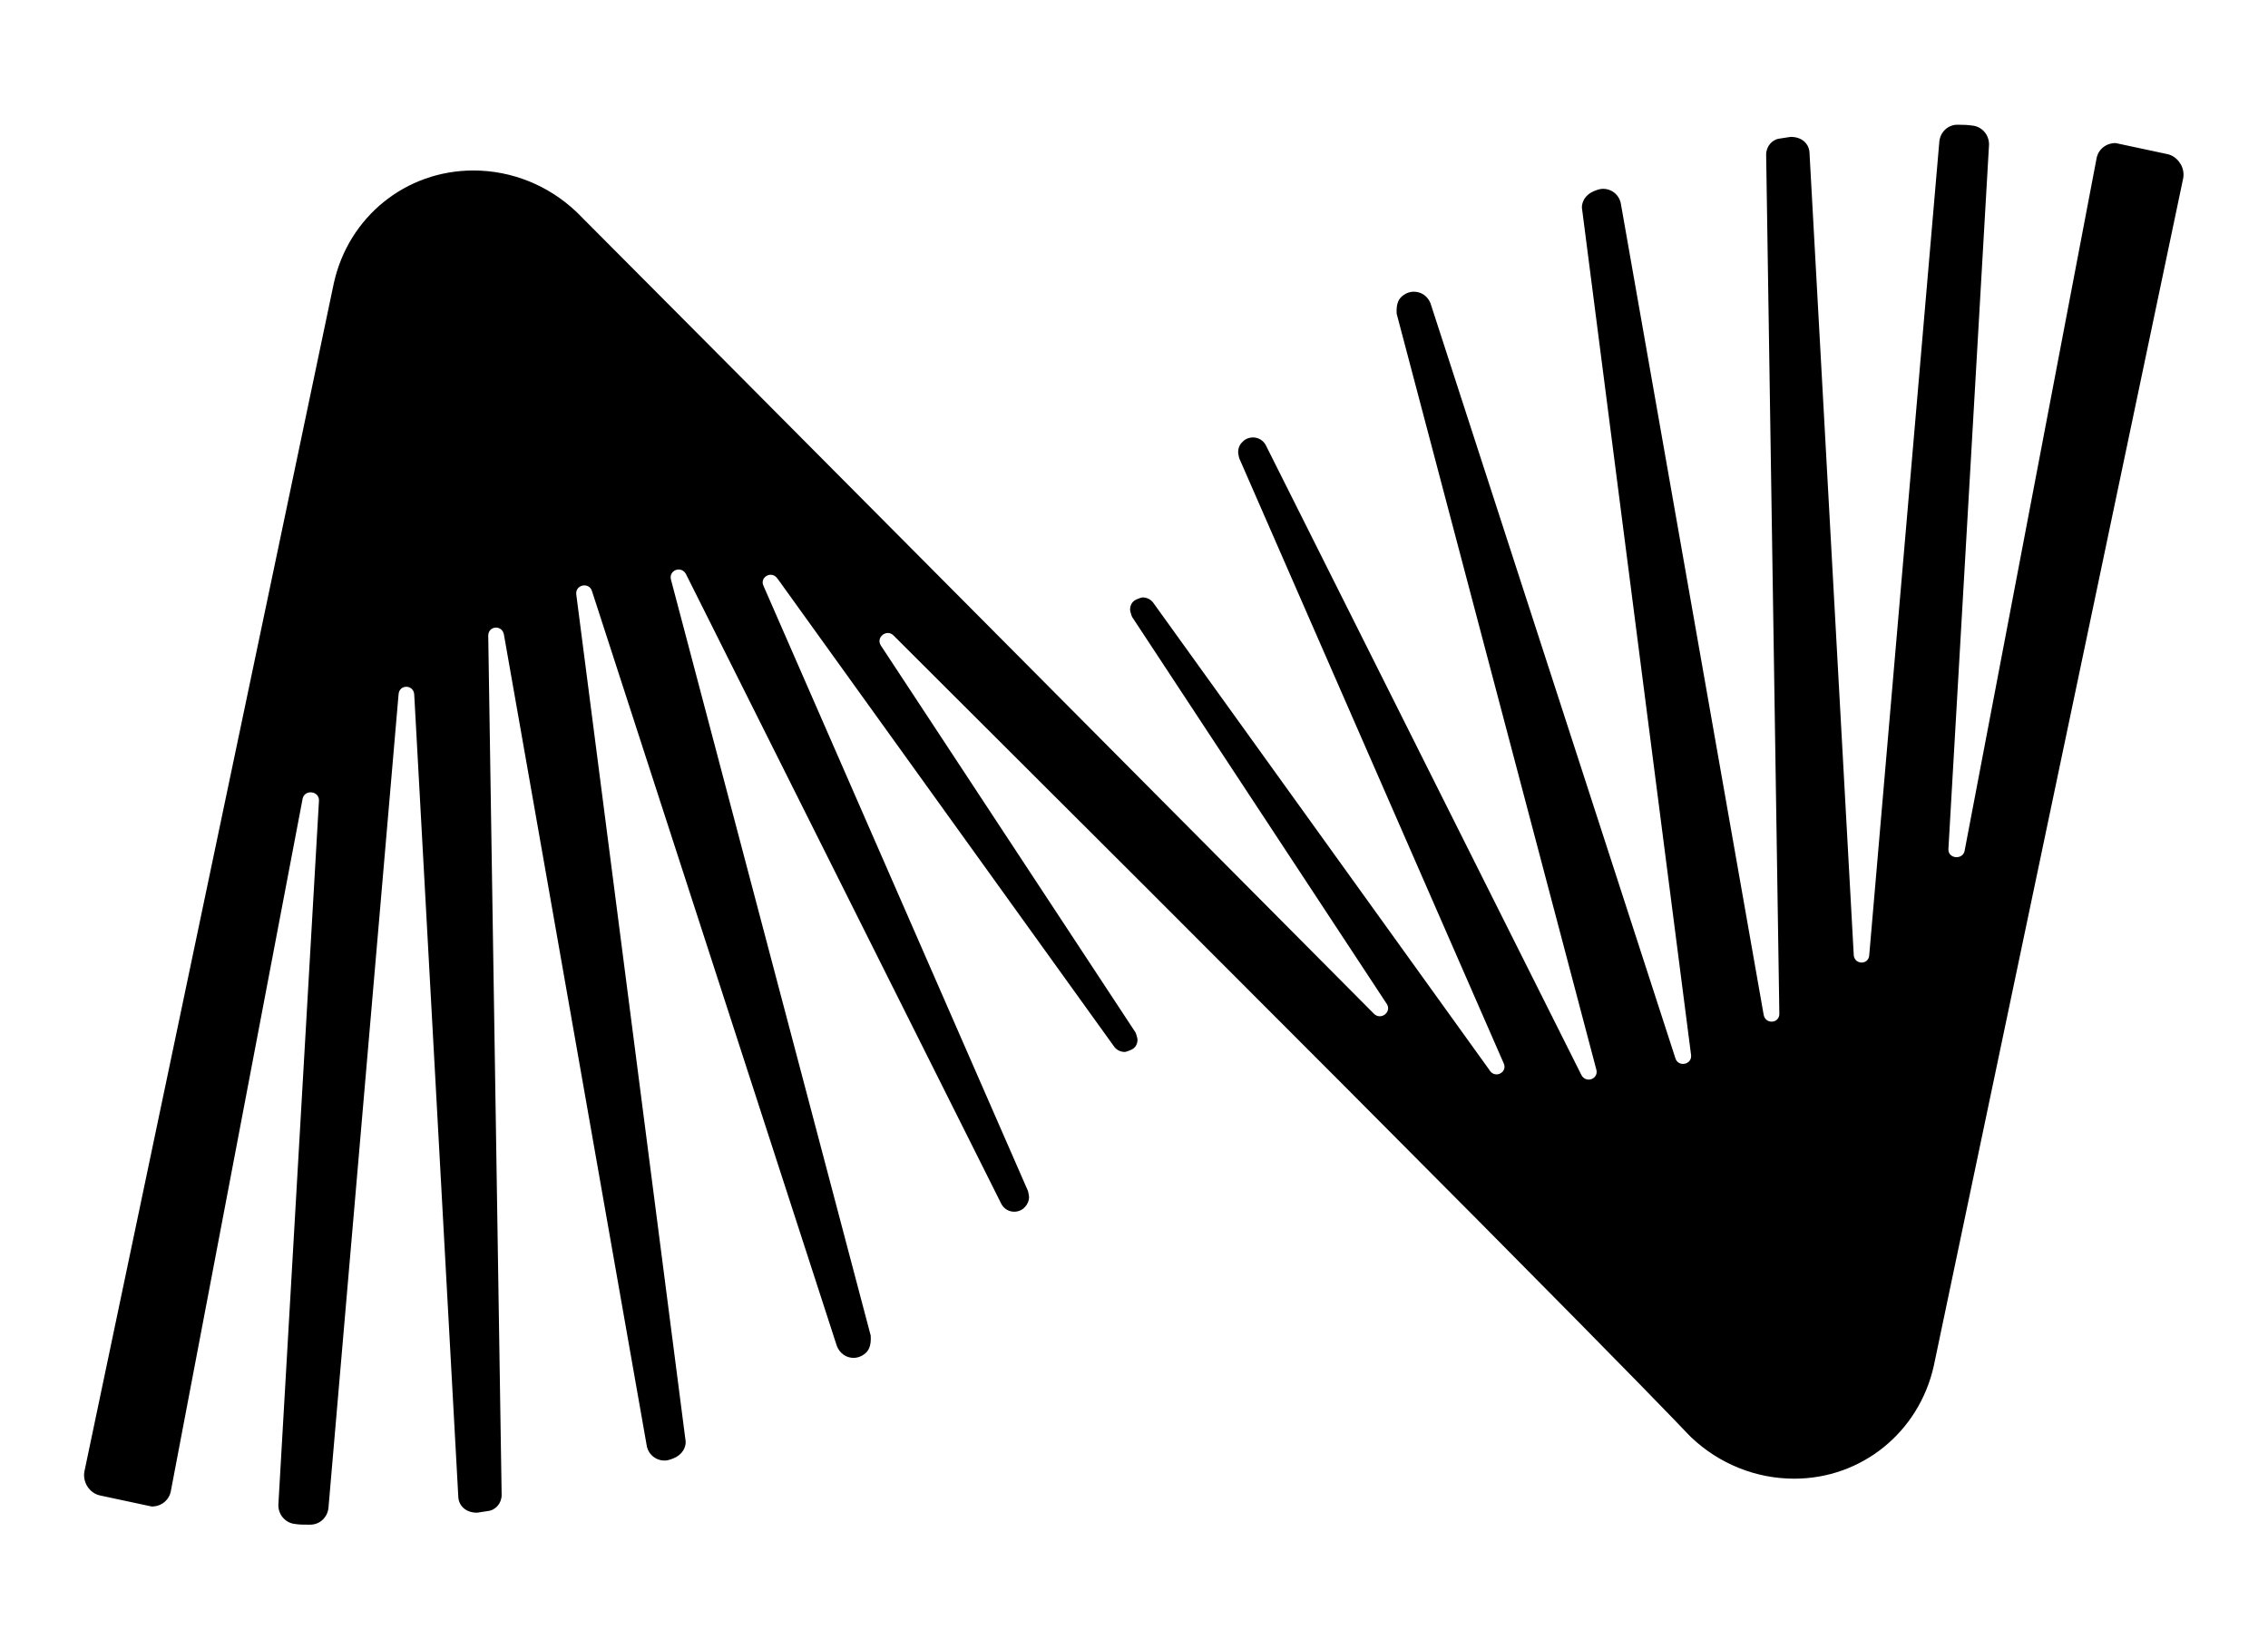 <?xml version="1.0" encoding="UTF-8"?><svg id="Layer_1" xmlns="http://www.w3.org/2000/svg" viewBox="0 0 110 80"><path d="M105.73,7.91c-.15-.23-.37-.39-.64-.44l-2.48-.53c-.49,0-.86.33-.93.77l-6.4,33.59c-.12.43-.81.35-.78-.12h0s1.97-34.17,1.97-34.17c0-.49-.36-.88-.82-.92-.21-.03-.45-.04-.71-.04-.46,0-.83.35-.88.81l-3.4,39.47c-.03.49-.7.47-.75.02l-2.15-38.98c-.04-.41-.37-.73-.91-.73-.01,0-.52.08-.52.08-.38.04-.67.38-.67.78l.64,41.69c-.01.46-.67.51-.76.04l-6.92-39.31c-.06-.44-.43-.76-.87-.76-.11,0-.22.02-.44.11-.42.17-.65.56-.57.93l5.28,40.99c.04.46-.62.59-.76.15l-11.88-36.63c-.14-.35-.45-.56-.81-.56-.18,0-.35.06-.49.16-.24.16-.37.41-.34.91l9.69,36.69c.09.44-.51.65-.73.24l-.02-.04-15.28-30.5c-.12-.24-.36-.39-.63-.39-.21,0-.4.09-.52.23-.13.12-.2.3-.2.49,0,.04.04.24.05.28l12.83,29.36c.2.42-.39.76-.67.36l-.04-.06-16.3-22.66c-.13-.16-.31-.24-.51-.24-.06,0-.33.11-.37.14-.15.1-.23.26-.23.46,0,.06.07.3.1.35l12.35,18.77c.25.39-.28.81-.62.48,0,0-38.66-38.9-38.68-38.9h0c-1.36-1.29-3.14-2.01-5-2.01-3.28,0-6.06,2.25-6.77,5.47l-12.09,57.61c-.06.26,0,.54.14.76.15.23.37.39.64.44l2.48.53c.48,0,.86-.33.93-.77l6.39-33.58c.11-.45.81-.36.79.11l-1.97,34.17c0,.49.36.88.83.92.18.03.38.03.56.03h.16c.46,0,.83-.35.88-.81l3.4-39.46c.03-.51.73-.49.76,0l2.14,38.96c.04.41.37.73.91.73.01,0,.52-.08.52-.08.38-.04.67-.38.67-.78l-.65-41.68c0-.49.67-.54.76-.06l6.92,39.31c.06.44.43.76.87.76.11,0,.22-.02.44-.11.41-.16.65-.55.57-.93l-5.29-40.97c-.06-.48.62-.62.76-.17h0s11.88,36.63,11.88,36.63c.14.35.45.57.81.57.18,0,.35-.06.49-.16.24-.16.37-.41.34-.92l-9.69-36.68c-.11-.46.51-.68.73-.26l15.29,30.54c.12.24.36.39.63.39.21,0,.4-.09.52-.23.12-.12.2-.3.2-.49,0-.04-.04-.24-.05-.28l-12.83-29.36c-.2-.42.39-.76.67-.36l.04.05,16.31,22.68c.13.16.31.24.51.24.06,0,.33-.11.37-.14.16-.1.24-.26.24-.46,0-.06-.07-.3-.1-.35l-12.35-18.77c-.25-.39.28-.81.61-.49,37.01,36.89,38.65,38.9,38.69,38.9h0c1.36,1.29,3.14,2.01,5,2.01,3.27,0,6.05-2.25,6.77-5.47l12.09-57.58c.06-.26,0-.54-.14-.76v.02s-.02-.01-.02-.01Z"/></svg>